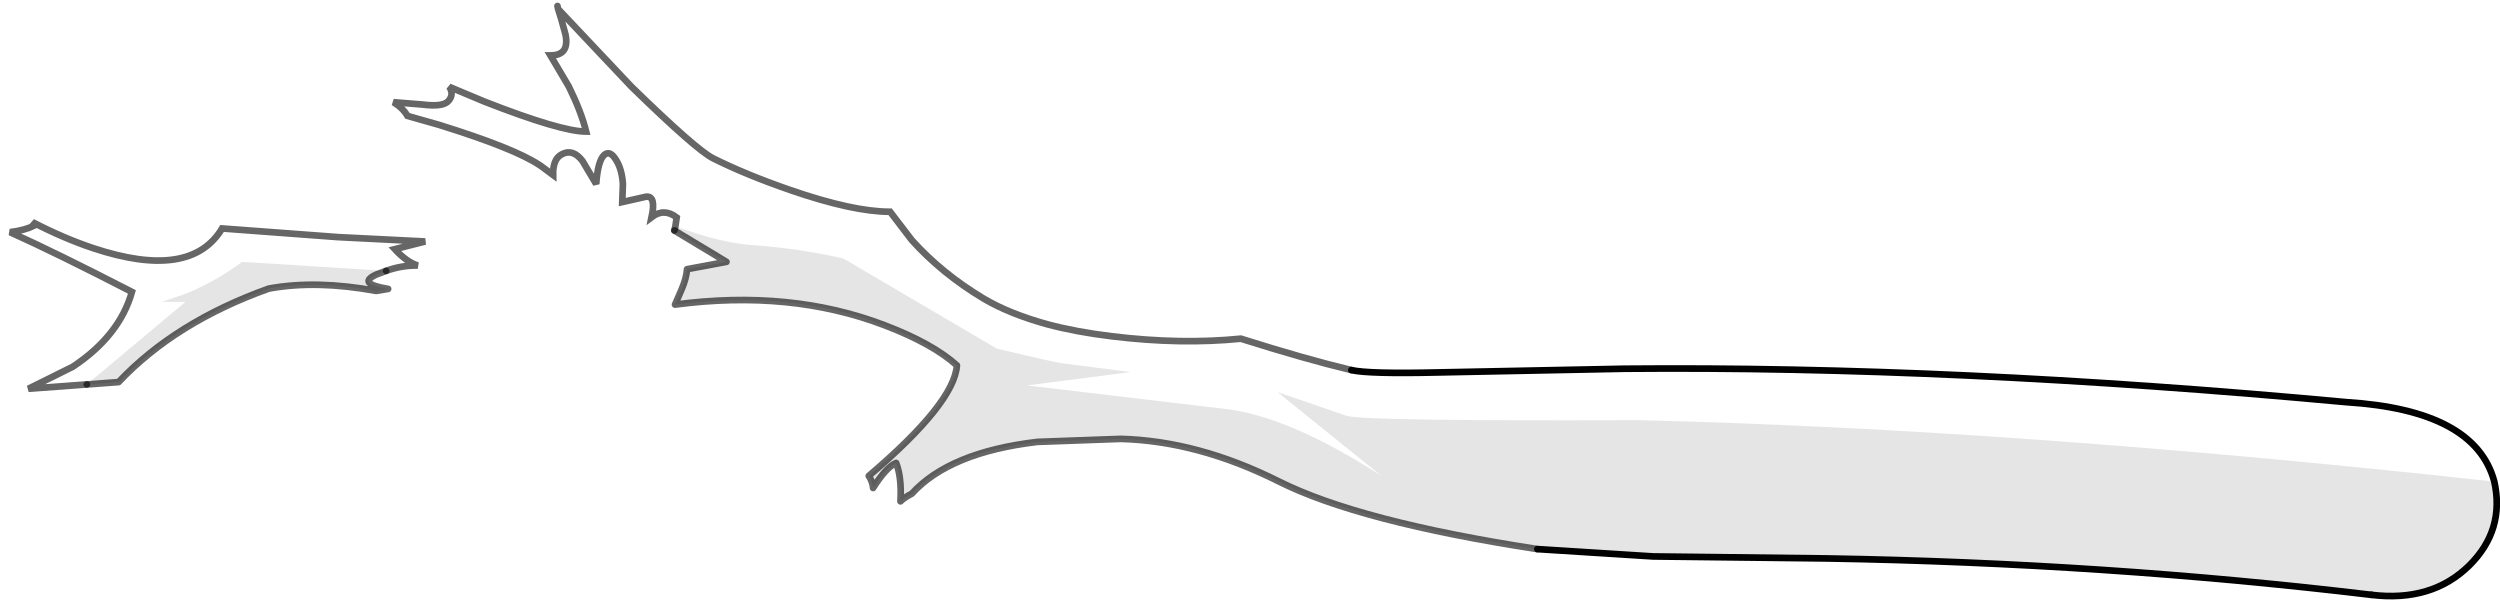 <?xml version="1.0" encoding="UTF-8" standalone="no"?>
<svg xmlns:xlink="http://www.w3.org/1999/xlink" height="89.75px" width="374.25px" xmlns="http://www.w3.org/2000/svg">
  <g transform="matrix(1.0, 0.0, 0.0, 1.0, 83.1, 40.2)">
    <path d="M0.45 -38.85 L11.4 -27.25 Q21.15 -17.75 23.65 -16.5 28.55 -14.05 35.2 -11.75 44.6 -8.5 50.15 -8.5 L53.4 -4.25 Q57.9 0.75 64.15 4.5 68.05 6.8 73.7 8.35 78.0 9.5 83.4 10.15 93.7 11.4 102.65 10.5 112.3 13.55 119.2 15.2 121.75 15.8 132.35 15.55 L160.05 15.0 Q209.25 14.55 268.1 20.0 287.45 21.2 290.3 31.9 218.95 24.05 162.2 22.7 121.0 22.85 118.5 22.05 L108.15 18.5 123.65 31.0 Q109.65 22.0 100.15 21.0 L70.65 17.5 86.15 15.5 75.65 14.15 72.8 13.55 66.15 12.0 43.15 -1.5 Q36.65 -3.0 29.65 -3.5 25.3 -3.8 19.8 -5.7 L18.0 -6.3 18.2 -7.65 Q16.3 -9.1 14.45 -7.7 15.15 -10.95 13.6 -10.75 L10.05 -9.95 10.15 -12.65 Q10.0 -14.9 9.1 -16.3 8.2 -17.75 7.35 -17.0 6.4 -16.15 6.15 -12.65 L4.1 -16.1 Q2.65 -18.0 1.0 -17.1 -0.35 -16.4 -0.3 -14.0 L-2.05 -15.3 -2.35 -15.5 Q-6.1 -18.0 -17.35 -21.5 L-22.1 -22.85 Q-22.8 -24.05 -24.2 -24.9 L-19.85 -24.55 Q-16.75 -24.15 -15.95 -25.1 -15.1 -26.1 -15.85 -27.2 L-10.6 -25.0 Q0.9 -20.5 4.65 -20.5 3.9 -23.5 2.05 -27.25 L-0.7 -31.9 Q2.2 -31.9 1.55 -35.05 L0.9 -37.4 0.45 -38.85 M-70.1 17.35 L-78.85 18.0 -72.2 14.7 Q-65.2 10.05 -63.35 3.5 -74.6 -2.3 -81.6 -5.45 -79.45 -5.7 -77.9 -6.45 L-78.25 -6.95 Q-73.5 -4.5 -69.15 -3.05 -54.55 1.8 -49.85 -6.0 L-32.45 -4.7 -19.45 -4.05 -24.0 -2.9 Q-22.2 -0.95 -20.55 -0.45 -22.95 -0.5 -25.3 0.35 L-46.85 -1.0 Q-50.6 1.8 -55.1 3.7 L-58.85 5.0 -55.35 5.0 -70.1 17.35" fill="#ffffff" fill-opacity="0.0" fill-rule="evenodd" stroke="none"/>
    <path d="M290.3 31.9 Q291.9 39.15 286.55 44.45 280.95 49.95 271.9 48.85 232.1 44.1 190.45 43.4 L164.4 43.1 147.05 42.0 Q120.35 37.9 108.3 31.85 96.2 25.8 84.65 25.5 L72.2 25.95 Q59.05 27.5 53.4 33.7 52.25 34.3 51.7 34.85 51.9 31.25 51.05 29.1 49.55 29.75 47.6 32.85 47.55 32.0 47.0 31.1 L46.95 31.05 Q59.75 20.15 60.15 14.5 56.55 11.25 49.35 8.5 35.25 3.1 17.95 5.4 L18.95 3.1 Q19.65 1.45 19.75 0.1 L25.65 -1.0 17.85 -5.7 18.0 -6.3 19.8 -5.7 Q25.3 -3.8 29.65 -3.5 36.65 -3.0 43.15 -1.5 L66.15 12.0 72.8 13.55 75.65 14.15 86.15 15.5 70.65 17.5 100.15 21.0 Q109.65 22.0 123.65 31.0 L108.15 18.5 118.5 22.05 Q121.0 22.85 162.2 22.7 218.95 24.05 290.3 31.9 M-70.1 17.35 L-55.35 5.0 -58.85 5.0 -55.1 3.7 Q-50.6 1.8 -46.85 -1.0 L-25.3 0.35 -26.65 0.85 Q-29.85 2.25 -25.0 3.05 L-26.8 3.35 Q-35.75 1.7 -42.85 3.0 -56.85 8.0 -65.35 17.0 L-70.1 17.35" fill="#000000" fill-opacity="0.102" fill-rule="evenodd" stroke="none"/>
    <path d="M119.2 15.2 Q121.75 15.8 132.35 15.55 L160.05 15.0 Q209.25 14.55 268.1 20.0 287.45 21.2 290.3 31.9 291.9 39.15 286.55 44.45 280.95 49.95 271.9 48.85" fill="none" stroke="#000000" stroke-linecap="round" stroke-linejoin="miter-clip" stroke-miterlimit="3.0" stroke-width="1.0"/>
    <path d="M271.9 48.85 Q232.1 44.1 190.45 43.4 L164.4 43.1 147.05 42.0" fill="none" stroke="#000000" stroke-linecap="round" stroke-linejoin="round" stroke-width="1.0"/>
    <path d="M0.45 -38.85 L11.4 -27.25 Q21.15 -17.75 23.65 -16.5 28.55 -14.05 35.2 -11.75 44.6 -8.5 50.15 -8.5 L53.4 -4.25 Q57.9 0.75 64.15 4.5 68.05 6.8 73.7 8.35 78.0 9.5 83.4 10.15 93.7 11.4 102.65 10.5 112.3 13.55 119.2 15.2 M17.85 -5.7 L18.0 -6.3 18.2 -7.65 Q16.3 -9.1 14.45 -7.7 15.15 -10.95 13.6 -10.75 L10.05 -9.95 10.15 -12.65 Q10.0 -14.9 9.1 -16.3 8.2 -17.75 7.35 -17.0 6.4 -16.15 6.15 -12.65 L4.1 -16.1 Q2.65 -18.0 1.0 -17.1 -0.35 -16.4 -0.3 -14.0 L-2.05 -15.3 -2.35 -15.5 Q-6.1 -18.0 -17.35 -21.5 L-22.1 -22.85 Q-22.8 -24.05 -24.2 -24.9 L-19.85 -24.55 Q-16.75 -24.15 -15.95 -25.1 -15.1 -26.1 -15.85 -27.2 L-10.6 -25.0 Q0.9 -20.5 4.65 -20.5 3.9 -23.5 2.05 -27.25 L-0.7 -31.9 Q2.2 -31.9 1.55 -35.05 L0.9 -37.4 0.45 -38.85 0.35 -39.3 M-25.3 0.35 Q-22.95 -0.5 -20.55 -0.45 -22.2 -0.95 -24.0 -2.9 L-19.45 -4.05 -32.45 -4.7 -49.85 -6.0 Q-54.55 1.8 -69.15 -3.05 -73.5 -4.5 -78.25 -6.95 L-77.9 -6.45 Q-79.45 -5.7 -81.6 -5.45 -74.6 -2.3 -63.35 3.5 -65.2 10.05 -72.2 14.7 L-78.85 18.0 -70.1 17.35" fill="none" stroke="#000000" stroke-linecap="round" stroke-linejoin="miter-clip" stroke-miterlimit="3.0" stroke-opacity="0.6" stroke-width="1.0"/>
    <path d="M147.05 42.0 Q120.35 37.9 108.3 31.85 96.2 25.8 84.65 25.5 L72.2 25.95 Q59.05 27.5 53.4 33.7 52.25 34.3 51.7 34.85 51.9 31.25 51.05 29.1 49.55 29.75 47.6 32.85 47.55 32.0 47.0 31.1 L46.95 31.05 Q59.75 20.15 60.15 14.5 56.55 11.25 49.35 8.5 35.25 3.1 17.95 5.4 L18.95 3.1 Q19.65 1.45 19.75 0.1 L25.65 -1.0 17.85 -5.7 M-25.3 0.35 L-26.65 0.85 Q-29.85 2.25 -25.0 3.05 L-26.8 3.35 Q-35.75 1.7 -42.85 3.0 -56.85 8.0 -65.35 17.0 L-70.1 17.35" fill="none" stroke="#000000" stroke-linecap="round" stroke-linejoin="round" stroke-opacity="0.6" stroke-width="1.0"/>
  </g>
</svg>
